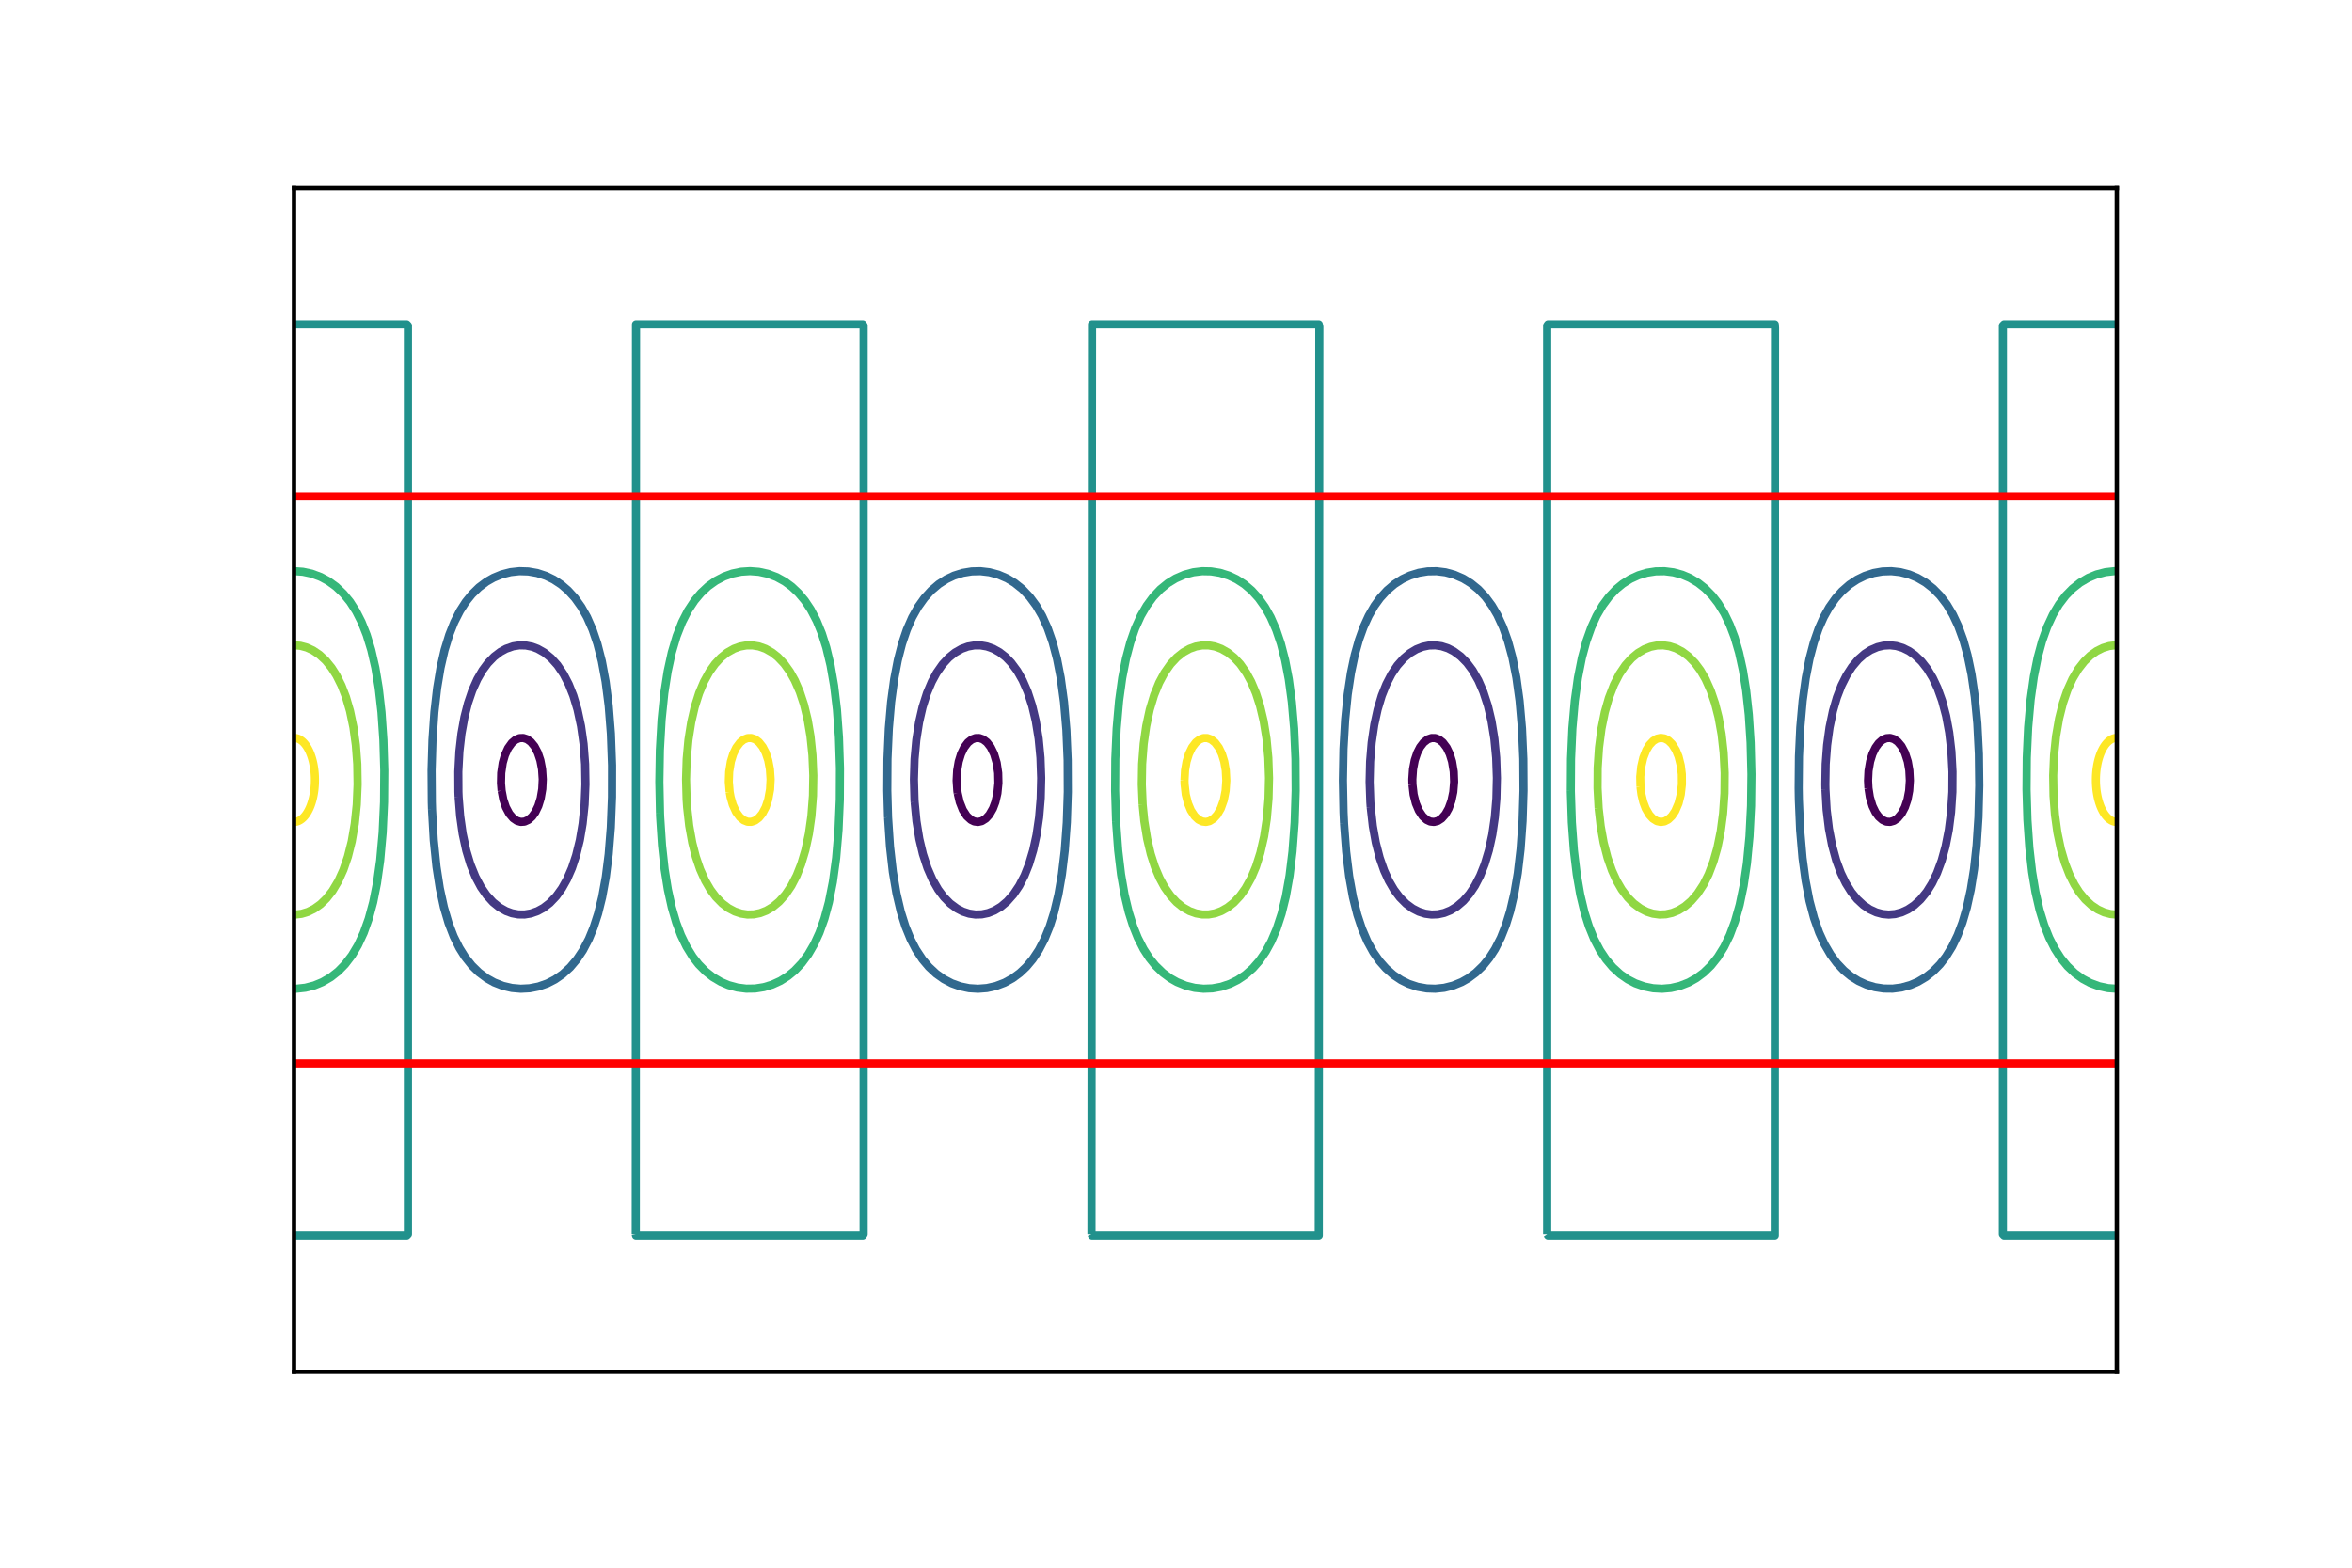 <?xml version="1.0" encoding="utf-8" standalone="no"?>
<!DOCTYPE svg PUBLIC "-//W3C//DTD SVG 1.1//EN"
  "http://www.w3.org/Graphics/SVG/1.1/DTD/svg11.dtd">
<!-- Created with matplotlib (http://matplotlib.org/) -->
<svg height="288pt" version="1.1" viewBox="0 0 432 288" width="432pt" xmlns="http://www.w3.org/2000/svg" xmlns:xlink="http://www.w3.org/1999/xlink">
 <defs>
  <style type="text/css">
*{stroke-linecap:butt;stroke-linejoin:round;}
  </style>
 </defs>
 <g id="figure_1">
  <g id="patch_1">
   <path d="M 0 288 
L 432 288 
L 432 0 
L 0 0 
z
" style="fill:#ffffff;"/>
  </g>
  <g id="axes_1">
   <g id="patch_2">
    <path d="M 54 252 
L 388.8 252 
L 388.8 34.56 
L 54 34.56 
z
" style="fill:#ffffff;"/>
   </g>
   <g id="matplotlib.axis_1"/>
   <g id="matplotlib.axis_2"/>
   <g id="LineCollection_1">
    <path clip-path="url(#p8d9ead6d69)" d="M 92.136 145.259 
L 92.449 146.889 
L 92.916 148.286 
L 93.552 149.488 
L 94.25 150.311 
L 94.948 150.79 
L 95.646 150.991 
L 96.344 150.939 
L 97.061 150.614 
L 97.74 150.016 
L 98.317 149.217 
L 98.879 148.053 
L 99.309 146.656 
L 99.602 144.946 
L 99.689 143.164 
L 99.564 141.301 
L 99.25 139.671 
L 98.783 138.274 
L 98.172 137.11 
L 97.508 136.303 
L 96.81 135.799 
L 96.112 135.576 
L 95.414 135.607 
L 94.716 135.897 
L 94.018 136.48 
L 93.32 137.449 
L 92.736 138.74 
L 92.338 140.137 
L 92.063 141.999 
L 92.021 143.862 
L 92.136 145.259 
L 92.136 145.259 
" style="fill:none;stroke:#440154;stroke-width:1.5;"/>
    <path clip-path="url(#p8d9ead6d69)" d="M 175.904 145.725 
L 176.281 147.354 
L 176.845 148.787 
L 177.574 149.915 
L 178.343 150.614 
L 178.939 150.906 
L 179.637 151 
L 180.335 150.842 
L 181.069 150.381 
L 181.731 149.654 
L 182.382 148.519 
L 182.819 147.354 
L 183.195 145.725 
L 183.38 143.862 
L 183.338 141.999 
L 183.062 140.137 
L 182.578 138.507 
L 181.964 137.253 
L 181.266 136.359 
L 180.568 135.83 
L 179.87 135.584 
L 179.172 135.595 
L 178.474 135.862 
L 177.776 136.418 
L 177.078 137.348 
L 176.522 138.507 
L 176.091 139.904 
L 175.809 141.534 
L 175.71 143.396 
L 175.837 145.259 
L 175.904 145.725 
L 175.904 145.725 
" style="fill:none;stroke:#440154;stroke-width:1.5;"/>
    <path clip-path="url(#p8d9ead6d69)" d="M 259.43 144.095 
L 259.644 145.957 
L 260.055 147.587 
L 260.603 148.899 
L 261.301 149.95 
L 262.04 150.614 
L 262.697 150.923 
L 263.395 150.997 
L 264.093 150.817 
L 264.791 150.363 
L 265.489 149.572 
L 266.081 148.519 
L 266.588 147.122 
L 266.932 145.492 
L 267.086 143.629 
L 267.016 141.767 
L 266.709 139.904 
L 266.278 138.507 
L 265.719 137.343 
L 265.018 136.412 
L 264.326 135.862 
L 263.628 135.595 
L 262.93 135.584 
L 262.232 135.83 
L 261.484 136.412 
L 260.836 137.253 
L 260.316 138.274 
L 259.849 139.671 
L 259.537 141.301 
L 259.41 143.164 
L 259.43 144.095 
L 259.43 144.095 
" style="fill:none;stroke:#440154;stroke-width:1.5;"/>
    <path clip-path="url(#p8d9ead6d69)" d="M 343.183 144.793 
L 343.437 146.423 
L 343.921 148.053 
L 344.483 149.217 
L 345.06 150.016 
L 345.758 150.627 
L 346.456 150.939 
L 347.154 150.991 
L 347.852 150.79 
L 348.55 150.311 
L 349.272 149.45 
L 349.884 148.286 
L 350.351 146.889 
L 350.664 145.259 
L 350.789 143.396 
L 350.692 141.534 
L 350.41 139.904 
L 349.884 138.274 
L 349.248 137.072 
L 348.55 136.249 
L 347.852 135.77 
L 347.154 135.569 
L 346.456 135.621 
L 345.739 135.946 
L 345.06 136.544 
L 344.483 137.343 
L 343.921 138.507 
L 343.491 139.904 
L 343.198 141.614 
L 343.111 143.396 
L 343.183 144.793 
L 343.183 144.793 
" style="fill:none;stroke:#440154;stroke-width:1.5;"/>
   </g>
   <g id="LineCollection_2">
    <path clip-path="url(#p8d9ead6d69)" d="M 84.239 146.423 
L 84.516 149.915 
L 84.979 153.175 
L 85.642 156.256 
L 86.396 158.763 
L 87.337 161.091 
L 88.332 162.954 
L 89.365 164.442 
L 90.561 165.747 
L 91.719 166.679 
L 92.955 167.377 
L 94.018 167.767 
L 95.181 167.987 
L 96.344 168.003 
L 97.508 167.814 
L 98.745 167.377 
L 99.834 166.777 
L 100.998 165.877 
L 102.161 164.657 
L 103.223 163.186 
L 104.139 161.557 
L 105.05 159.461 
L 105.819 157.133 
L 106.5 154.339 
L 107.012 151.312 
L 107.375 147.82 
L 107.533 144.095 
L 107.472 140.37 
L 107.184 136.645 
L 106.721 133.385 
L 106.072 130.358 
L 105.304 127.797 
L 104.471 125.702 
L 103.508 123.839 
L 102.394 122.192 
L 101.23 120.899 
L 99.98 119.881 
L 98.745 119.183 
L 97.74 118.809 
L 96.577 118.579 
L 95.414 118.553 
L 94.25 118.732 
L 92.955 119.183 
L 91.924 119.745 
L 90.761 120.631 
L 89.597 121.833 
L 88.627 123.141 
L 87.679 124.771 
L 86.74 126.866 
L 85.949 129.194 
L 85.299 131.755 
L 84.753 134.782 
L 84.38 138.041 
L 84.18 141.767 
L 84.2 145.492 
L 84.239 146.423 
L 84.239 146.423 
" style="fill:none;stroke:#443983;stroke-width:1.5;"/>
    <path clip-path="url(#p8d9ead6d69)" d="M 167.993 147.354 
L 168.326 150.847 
L 168.853 154.106 
L 169.515 156.9 
L 170.35 159.461 
L 171.261 161.558 
L 172.327 163.419 
L 173.373 164.816 
L 174.519 165.981 
L 175.78 166.912 
L 176.845 167.462 
L 178.013 167.843 
L 179.172 168.01 
L 180.335 167.975 
L 181.499 167.734 
L 182.662 167.276 
L 183.825 166.579 
L 184.988 165.605 
L 186.152 164.293 
L 187.208 162.721 
L 188.17 160.858 
L 189.004 158.763 
L 189.771 156.202 
L 190.38 153.408 
L 190.858 150.148 
L 191.148 146.656 
L 191.237 142.931 
L 191.107 139.206 
L 190.774 135.713 
L 190.246 132.454 
L 189.585 129.66 
L 188.75 127.099 
L 187.839 125.003 
L 186.85 123.257 
L 185.727 121.744 
L 184.756 120.735 
L 183.592 119.821 
L 182.429 119.175 
L 181.266 118.761 
L 180.103 118.562 
L 178.939 118.567 
L 177.776 118.777 
L 176.613 119.201 
L 175.419 119.881 
L 174.261 120.813 
L 173.123 122.045 
L 172.032 123.606 
L 171.147 125.236 
L 170.263 127.332 
L 169.451 129.893 
L 168.808 132.687 
L 168.297 135.946 
L 167.978 139.438 
L 167.862 143.164 
L 167.964 146.889 
L 167.993 147.354 
L 167.993 147.354 
" style="fill:none;stroke:#443983;stroke-width:1.5;"/>
    <path clip-path="url(#p8d9ead6d69)" d="M 251.76 148.286 
L 252.154 151.778 
L 252.698 154.805 
L 253.418 157.599 
L 254.232 159.927 
L 255.079 161.789 
L 256.027 163.419 
L 257.114 164.864 
L 258.277 166.031 
L 259.479 166.912 
L 260.603 167.486 
L 261.767 167.855 
L 262.93 168.013 
L 264.093 167.968 
L 265.257 167.716 
L 266.42 167.247 
L 267.583 166.537 
L 268.78 165.515 
L 269.91 164.217 
L 270.908 162.721 
L 271.87 160.858 
L 272.704 158.763 
L 273.472 156.202 
L 274.098 153.308 
L 274.563 150.107 
L 274.848 146.656 
L 274.937 142.931 
L 274.807 139.206 
L 274.474 135.713 
L 273.947 132.454 
L 273.285 129.66 
L 272.45 127.099 
L 271.539 125.002 
L 270.473 123.141 
L 269.427 121.744 
L 268.281 120.579 
L 267.02 119.648 
L 265.955 119.098 
L 264.787 118.717 
L 263.628 118.55 
L 262.465 118.585 
L 261.301 118.826 
L 260.138 119.284 
L 258.975 119.981 
L 257.812 120.955 
L 256.648 122.267 
L 255.592 123.839 
L 254.63 125.702 
L 253.796 127.797 
L 253.029 130.358 
L 252.42 133.152 
L 251.942 136.412 
L 251.652 139.904 
L 251.563 143.629 
L 251.693 147.354 
L 251.76 148.286 
L 251.76 148.286 
" style="fill:none;stroke:#443983;stroke-width:1.5;"/>
    <path clip-path="url(#p8d9ead6d69)" d="M 335.286 145.026 
L 335.5 148.751 
L 335.924 152.244 
L 336.502 155.27 
L 337.263 158.064 
L 338.125 160.393 
L 339.026 162.255 
L 340.047 163.885 
L 341.104 165.189 
L 342.268 166.272 
L 343.431 167.06 
L 344.627 167.61 
L 345.758 167.914 
L 346.921 168.021 
L 348.084 167.924 
L 349.274 167.61 
L 350.411 167.093 
L 351.574 166.318 
L 352.737 165.251 
L 353.901 163.819 
L 354.874 162.255 
L 355.776 160.393 
L 356.637 158.064 
L 357.343 155.503 
L 357.939 152.477 
L 358.357 149.217 
L 358.6 145.492 
L 358.62 141.767 
L 358.42 138.041 
L 358.012 134.549 
L 357.45 131.522 
L 356.711 128.729 
L 355.873 126.4 
L 354.999 124.538 
L 354.016 122.908 
L 352.923 121.511 
L 351.704 120.347 
L 350.644 119.601 
L 349.48 119.027 
L 348.317 118.68 
L 347.154 118.542 
L 345.99 118.608 
L 344.827 118.881 
L 343.585 119.416 
L 342.493 120.114 
L 341.337 121.128 
L 340.174 122.499 
L 339.157 124.072 
L 338.226 125.935 
L 337.382 128.132 
L 336.669 130.591 
L 336.038 133.618 
L 335.591 136.877 
L 335.328 140.37 
L 335.267 144.095 
L 335.286 145.026 
L 335.286 145.026 
" style="fill:none;stroke:#443983;stroke-width:1.5;"/>
   </g>
   <g id="LineCollection_3">
    <path clip-path="url(#p8d9ead6d69)" d="M 79.354 148.751 
L 79.668 154.339 
L 80.166 159.228 
L 80.777 163.186 
L 81.536 166.679 
L 82.385 169.573 
L 83.331 172.034 
L 84.369 174.129 
L 85.409 175.79 
L 86.682 177.389 
L 87.969 178.646 
L 89.401 179.717 
L 90.761 180.478 
L 92.389 181.116 
L 94.018 181.496 
L 95.646 181.638 
L 97.275 181.553 
L 98.904 181.235 
L 100.532 180.664 
L 101.928 179.947 
L 103.324 178.982 
L 104.72 177.709 
L 105.975 176.225 
L 107.062 174.595 
L 108.16 172.499 
L 109.022 170.404 
L 109.851 167.843 
L 110.599 164.816 
L 111.274 161.091 
L 111.802 156.9 
L 112.192 152.011 
L 112.41 146.423 
L 112.419 140.603 
L 112.206 134.782 
L 111.802 129.66 
L 111.235 125.214 
L 110.537 121.457 
L 109.715 118.251 
L 108.847 115.69 
L 107.824 113.362 
L 106.776 111.5 
L 105.614 109.87 
L 104.343 108.473 
L 103.092 107.398 
L 101.696 106.477 
L 100.3 105.798 
L 98.671 105.265 
L 97.039 104.981 
L 95.414 104.928 
L 93.785 105.104 
L 92.156 105.518 
L 90.633 106.145 
L 89.365 106.866 
L 87.969 107.914 
L 86.682 109.171 
L 85.553 110.568 
L 84.479 112.237 
L 83.434 114.293 
L 82.511 116.622 
L 81.657 119.416 
L 80.91 122.675 
L 80.29 126.4 
L 79.786 130.824 
L 79.433 135.946 
L 79.268 141.534 
L 79.311 147.354 
L 79.354 148.751 
L 79.354 148.751 
" style="fill:none;stroke:#31688e;stroke-width:1.5;"/>
    <path clip-path="url(#p8d9ead6d69)" d="M 163.111 150.148 
L 163.465 155.503 
L 163.99 160.16 
L 164.657 164.118 
L 165.445 167.47 
L 166.293 170.171 
L 167.24 172.499 
L 168.237 174.424 
L 169.424 176.225 
L 170.597 177.621 
L 171.959 178.889 
L 173.355 179.877 
L 174.833 180.648 
L 176.38 181.202 
L 178.009 181.538 
L 179.637 181.64 
L 181.266 181.514 
L 182.895 181.152 
L 184.523 180.533 
L 185.999 179.717 
L 187.315 178.744 
L 188.503 177.621 
L 189.676 176.225 
L 190.805 174.523 
L 191.86 172.499 
L 192.807 170.171 
L 193.616 167.61 
L 194.396 164.351 
L 195.043 160.625 
L 195.571 156.202 
L 195.944 151.08 
L 196.126 145.492 
L 196.1 139.671 
L 195.864 134.083 
L 195.428 128.961 
L 194.826 124.538 
L 194.144 121.045 
L 193.346 118.019 
L 192.434 115.399 
L 191.406 113.129 
L 190.327 111.267 
L 189.123 109.637 
L 187.78 108.225 
L 186.347 107.076 
L 184.988 106.256 
L 183.36 105.557 
L 181.731 105.125 
L 180.103 104.933 
L 178.474 104.97 
L 176.845 105.237 
L 175.217 105.751 
L 173.821 106.412 
L 172.425 107.311 
L 171.029 108.5 
L 169.786 109.87 
L 168.624 111.5 
L 167.539 113.435 
L 166.553 115.69 
L 165.678 118.274 
L 164.903 121.278 
L 164.236 124.771 
L 163.672 128.961 
L 163.251 133.851 
L 163.005 139.438 
L 162.971 145.259 
L 163.111 150.148 
L 163.111 150.148 
" style="fill:none;stroke:#31688e;stroke-width:1.5;"/>
    <path clip-path="url(#p8d9ead6d69)" d="M 246.868 151.312 
L 247.252 156.435 
L 247.807 160.966 
L 248.505 164.835 
L 249.316 168.076 
L 250.164 170.637 
L 251.161 172.965 
L 252.228 174.908 
L 253.391 176.572 
L 254.554 177.887 
L 255.95 179.118 
L 257.346 180.05 
L 258.742 180.738 
L 260.371 181.28 
L 262.066 181.579 
L 263.628 181.634 
L 265.257 181.467 
L 266.885 181.061 
L 268.468 180.415 
L 269.699 179.717 
L 271.073 178.695 
L 272.418 177.389 
L 273.547 175.992 
L 274.599 174.362 
L 275.666 172.267 
L 276.589 169.938 
L 277.38 167.377 
L 278.143 164.118 
L 278.777 160.393 
L 279.293 155.969 
L 279.656 150.847 
L 279.829 145.259 
L 279.795 139.438 
L 279.549 133.851 
L 279.102 128.729 
L 278.518 124.491 
L 277.791 120.813 
L 276.974 117.786 
L 276.063 115.225 
L 275.028 112.979 
L 274.027 111.267 
L 272.823 109.637 
L 271.539 108.278 
L 270.143 107.142 
L 268.747 106.286 
L 267.118 105.577 
L 265.489 105.136 
L 263.861 104.936 
L 262.232 104.964 
L 260.603 105.223 
L 258.975 105.728 
L 257.579 106.38 
L 256.128 107.309 
L 254.757 108.473 
L 253.486 109.87 
L 252.46 111.286 
L 251.394 113.129 
L 250.437 115.225 
L 249.6 117.553 
L 248.82 120.347 
L 248.135 123.606 
L 247.536 127.564 
L 247.068 132.221 
L 246.763 137.576 
L 246.658 143.396 
L 246.772 149.217 
L 246.868 151.312 
L 246.868 151.312 
" style="fill:none;stroke:#31688e;stroke-width:1.5;"/>
    <path clip-path="url(#p8d9ead6d69)" d="M 330.4 146.889 
L 330.636 152.477 
L 331.072 157.599 
L 331.636 161.789 
L 332.356 165.515 
L 333.194 168.671 
L 334.137 171.335 
L 335.094 173.431 
L 336.218 175.362 
L 337.382 176.929 
L 338.704 178.32 
L 339.941 179.335 
L 341.337 180.212 
L 342.804 180.881 
L 344.362 181.35 
L 345.99 181.601 
L 347.619 181.621 
L 349.248 181.412 
L 350.876 180.962 
L 352.272 180.364 
L 353.747 179.484 
L 355.064 178.441 
L 356.325 177.156 
L 357.412 175.759 
L 358.56 173.896 
L 359.57 171.801 
L 360.449 169.473 
L 361.264 166.679 
L 361.979 163.419 
L 362.573 159.694 
L 363.055 155.27 
L 363.389 150.148 
L 363.538 144.328 
L 363.469 138.507 
L 363.185 132.919 
L 362.721 128.03 
L 362.106 123.839 
L 361.38 120.347 
L 360.601 117.553 
L 359.668 114.992 
L 358.685 112.897 
L 357.572 111.034 
L 356.325 109.404 
L 355.064 108.119 
L 353.668 107.021 
L 352.167 106.145 
L 350.644 105.518 
L 349.015 105.104 
L 347.386 104.928 
L 345.758 104.981 
L 344.129 105.265 
L 342.5 105.798 
L 341.104 106.477 
L 339.708 107.398 
L 338.312 108.614 
L 337.149 109.915 
L 335.986 111.559 
L 334.976 113.362 
L 334.044 115.458 
L 333.154 118.019 
L 332.356 121.045 
L 331.674 124.538 
L 331.098 128.729 
L 330.667 133.618 
L 330.417 138.973 
L 330.365 144.793 
L 330.4 146.889 
L 330.4 146.889 
" style="fill:none;stroke:#31688e;stroke-width:1.5;"/>
   </g>
   <g id="LineCollection_4">
    <path clip-path="url(#p8d9ead6d69)" d="M 54 59.58 
L 74.707 59.58 
L 74.925 59.813 
L 74.925 226.747 
L 74.707 226.98 
L 54 226.98 
L 54 226.98 
" style="fill:none;stroke:#21918c;stroke-width:1.5;"/>
    <path clip-path="url(#p8d9ead6d69)" d="M 388.8 226.98 
L 368.093 226.98 
L 367.875 226.747 
L 367.875 59.813 
L 368.093 59.58 
L 388.8 59.58 
L 388.8 59.58 
" style="fill:none;stroke:#21918c;stroke-width:1.5;"/>
    <path clip-path="url(#p8d9ead6d69)" d="M 116.775 226.747 
L 116.819 59.58 
L 158.465 59.58 
L 158.625 59.813 
L 158.625 226.747 
L 158.465 226.98 
L 116.819 226.98 
L 116.775 226.747 
L 116.775 226.747 
" style="fill:none;stroke:#21918c;stroke-width:1.5;"/>
    <path clip-path="url(#p8d9ead6d69)" d="M 200.475 226.747 
L 200.577 59.58 
L 242.223 59.58 
L 242.325 60.046 
L 242.223 226.98 
L 200.577 226.98 
L 200.475 226.747 
L 200.475 226.747 
" style="fill:none;stroke:#21918c;stroke-width:1.5;"/>
    <path clip-path="url(#p8d9ead6d69)" d="M 284.175 226.747 
L 284.175 59.813 
L 284.335 59.58 
L 325.981 59.58 
L 326.025 60.278 
L 325.981 226.98 
L 284.335 226.98 
L 284.175 226.747 
L 284.175 226.747 
" style="fill:none;stroke:#21918c;stroke-width:1.5;"/>
   </g>
   <g id="LineCollection_5">
    <path clip-path="url(#p8d9ead6d69)" d="M 54 104.92 
L 55.629 105.034 
L 57.257 105.383 
L 58.886 105.987 
L 60.282 106.737 
L 61.715 107.774 
L 63.074 109.068 
L 64.297 110.568 
L 65.4 112.288 
L 66.416 114.293 
L 67.339 116.622 
L 68.193 119.416 
L 68.94 122.675 
L 69.56 126.4 
L 70.064 130.824 
L 70.417 135.946 
L 70.582 141.534 
L 70.539 147.354 
L 70.284 152.942 
L 69.826 158.064 
L 69.237 162.255 
L 68.541 165.747 
L 67.724 168.774 
L 66.796 171.377 
L 65.735 173.663 
L 64.622 175.526 
L 63.375 177.156 
L 62.143 178.415 
L 60.747 179.519 
L 59.217 180.415 
L 57.723 181.032 
L 56.094 181.451 
L 54.465 181.631 
L 54 181.64 
L 54 181.64 
" style="fill:none;stroke:#35b779;stroke-width:1.5;"/>
    <path clip-path="url(#p8d9ead6d69)" d="M 388.8 181.64 
L 387.171 181.526 
L 385.543 181.177 
L 383.914 180.573 
L 382.518 179.823 
L 381.085 178.786 
L 379.726 177.492 
L 378.503 175.992 
L 377.4 174.272 
L 376.384 172.267 
L 375.461 169.938 
L 374.607 167.144 
L 373.86 163.885 
L 373.24 160.16 
L 372.736 155.736 
L 372.383 150.614 
L 372.218 145.026 
L 372.261 139.206 
L 372.516 133.618 
L 372.974 128.496 
L 373.563 124.305 
L 374.259 120.813 
L 375.076 117.786 
L 376.004 115.183 
L 377.065 112.897 
L 378.178 111.034 
L 379.425 109.404 
L 380.657 108.145 
L 382.053 107.041 
L 383.583 106.145 
L 385.077 105.528 
L 386.706 105.109 
L 388.335 104.929 
L 388.8 104.92 
L 388.8 104.92 
" style="fill:none;stroke:#35b779;stroke-width:1.5;"/>
    <path clip-path="url(#p8d9ead6d69)" d="M 121.231 149.45 
L 121.109 143.629 
L 121.204 137.809 
L 121.518 132.221 
L 122.016 127.332 
L 122.635 123.331 
L 123.386 119.881 
L 124.28 116.855 
L 125.284 114.293 
L 126.358 112.186 
L 127.575 110.335 
L 128.747 108.939 
L 130.08 107.695 
L 131.476 106.701 
L 132.983 105.912 
L 134.501 105.366 
L 136.13 105.026 
L 137.758 104.92 
L 139.387 105.042 
L 141.015 105.4 
L 142.644 106.013 
L 144.149 106.843 
L 145.436 107.791 
L 146.653 108.939 
L 147.825 110.335 
L 148.926 111.988 
L 150.01 114.061 
L 150.957 116.389 
L 151.766 118.95 
L 152.546 122.209 
L 153.193 125.935 
L 153.721 130.358 
L 154.094 135.48 
L 154.277 141.126 
L 154.25 146.889 
L 154.014 152.477 
L 153.578 157.599 
L 152.976 162.022 
L 152.241 165.747 
L 151.424 168.774 
L 150.513 171.335 
L 149.556 173.431 
L 148.461 175.318 
L 147.273 176.923 
L 145.947 178.32 
L 144.738 179.313 
L 143.342 180.196 
L 141.845 180.881 
L 140.302 181.347 
L 138.689 181.598 
L 137.06 181.623 
L 135.432 181.418 
L 133.803 180.972 
L 132.407 180.378 
L 130.903 179.484 
L 129.615 178.467 
L 128.325 177.156 
L 127.238 175.759 
L 126.09 173.896 
L 125.08 171.801 
L 124.201 169.473 
L 123.386 166.679 
L 122.671 163.419 
L 122.077 159.694 
L 121.595 155.27 
L 121.261 150.148 
L 121.231 149.45 
L 121.231 149.45 
" style="fill:none;stroke:#35b779;stroke-width:1.5;"/>
    <path clip-path="url(#p8d9ead6d69)" d="M 204.994 150.847 
L 204.821 145.259 
L 204.855 139.438 
L 205.101 133.851 
L 205.548 128.729 
L 206.124 124.538 
L 206.806 121.045 
L 207.605 118.019 
L 208.493 115.458 
L 209.544 113.129 
L 210.623 111.267 
L 211.827 109.637 
L 213.141 108.252 
L 214.536 107.122 
L 215.932 106.271 
L 217.561 105.567 
L 219.19 105.131 
L 220.818 104.934 
L 222.447 104.967 
L 224.076 105.23 
L 225.704 105.74 
L 227.1 106.396 
L 228.522 107.309 
L 229.893 108.473 
L 231.164 109.87 
L 232.326 111.5 
L 233.382 113.377 
L 234.397 115.69 
L 235.266 118.251 
L 236.047 121.278 
L 236.714 124.771 
L 237.278 128.961 
L 237.699 133.851 
L 237.945 139.438 
L 237.979 145.259 
L 237.794 151.08 
L 237.398 156.435 
L 236.859 160.858 
L 236.174 164.698 
L 235.401 167.843 
L 234.486 170.637 
L 233.489 172.965 
L 232.451 174.861 
L 231.288 176.535 
L 230.125 177.858 
L 228.729 179.096 
L 227.333 180.033 
L 225.937 180.726 
L 224.308 181.273 
L 222.68 181.57 
L 221.051 181.635 
L 219.422 181.472 
L 217.794 181.071 
L 216.182 180.415 
L 214.951 179.717 
L 213.606 178.72 
L 212.232 177.389 
L 211.103 175.992 
L 210.051 174.362 
L 208.984 172.267 
L 208.143 170.171 
L 207.324 167.576 
L 206.554 164.351 
L 205.907 160.625 
L 205.379 156.202 
L 205.006 151.08 
L 204.994 150.847 
L 204.994 150.847 
" style="fill:none;stroke:#35b779;stroke-width:1.5;"/>
    <path clip-path="url(#p8d9ead6d69)" d="M 288.521 145.259 
L 288.555 139.438 
L 288.801 133.851 
L 289.248 128.729 
L 289.824 124.538 
L 290.559 120.813 
L 291.376 117.786 
L 292.287 115.225 
L 293.244 113.129 
L 294.339 111.242 
L 295.527 109.637 
L 296.853 108.24 
L 298.062 107.247 
L 299.458 106.364 
L 300.955 105.679 
L 302.498 105.213 
L 304.111 104.962 
L 305.74 104.937 
L 307.368 105.142 
L 308.997 105.588 
L 310.393 106.182 
L 311.897 107.076 
L 313.185 108.093 
L 314.475 109.404 
L 315.562 110.801 
L 316.71 112.664 
L 317.72 114.759 
L 318.599 117.087 
L 319.414 119.881 
L 320.129 123.141 
L 320.723 126.866 
L 321.205 131.29 
L 321.539 136.412 
L 321.688 142.232 
L 321.619 148.053 
L 321.335 153.641 
L 320.863 158.598 
L 320.256 162.721 
L 319.53 166.213 
L 318.675 169.24 
L 317.72 171.801 
L 316.675 173.961 
L 315.512 175.831 
L 314.268 177.389 
L 312.952 178.671 
L 311.549 179.717 
L 310.16 180.492 
L 308.532 181.125 
L 306.903 181.5 
L 305.274 181.639 
L 303.646 181.549 
L 302.017 181.227 
L 300.382 180.648 
L 298.993 179.93 
L 297.597 178.959 
L 296.201 177.678 
L 294.975 176.225 
L 293.874 174.572 
L 292.79 172.499 
L 291.843 170.171 
L 291.034 167.61 
L 290.254 164.351 
L 289.607 160.625 
L 289.079 156.202 
L 288.706 151.08 
L 288.523 145.434 
L 288.521 145.259 
L 288.521 145.259 
" style="fill:none;stroke:#35b779;stroke-width:1.5;"/>
   </g>
   <g id="LineCollection_6">
    <path clip-path="url(#p8d9ead6d69)" d="M 54 118.539 
L 55.163 118.641 
L 56.327 118.951 
L 57.49 119.483 
L 58.653 120.265 
L 59.817 121.34 
L 60.904 122.675 
L 61.793 124.072 
L 62.724 125.935 
L 63.539 128.045 
L 64.281 130.591 
L 64.912 133.618 
L 65.359 136.877 
L 65.622 140.37 
L 65.683 144.095 
L 65.525 147.82 
L 65.163 151.312 
L 64.601 154.572 
L 63.901 157.366 
L 63.074 159.788 
L 62.143 161.844 
L 61.066 163.652 
L 59.972 165.049 
L 58.886 166.105 
L 57.723 166.942 
L 56.559 167.521 
L 55.396 167.874 
L 54.233 168.017 
L 54 168.021 
L 54 168.021 
" style="fill:none;stroke:#90d743;stroke-width:1.5;"/>
    <path clip-path="url(#p8d9ead6d69)" d="M 388.8 168.021 
L 387.637 167.919 
L 386.473 167.609 
L 385.31 167.077 
L 384.147 166.295 
L 382.983 165.22 
L 381.896 163.885 
L 381.007 162.488 
L 380.076 160.625 
L 379.261 158.515 
L 378.519 155.969 
L 377.888 152.942 
L 377.441 149.683 
L 377.178 146.19 
L 377.117 142.465 
L 377.275 138.74 
L 377.637 135.248 
L 378.199 131.988 
L 378.899 129.194 
L 379.726 126.772 
L 380.657 124.716 
L 381.734 122.908 
L 382.828 121.511 
L 383.914 120.455 
L 385.077 119.618 
L 386.241 119.039 
L 387.404 118.686 
L 388.567 118.543 
L 388.8 118.539 
L 388.8 118.539 
" style="fill:none;stroke:#90d743;stroke-width:1.5;"/>
    <path clip-path="url(#p8d9ead6d69)" d="M 126.114 146.889 
L 126.012 143.164 
L 126.128 139.438 
L 126.447 135.946 
L 126.958 132.687 
L 127.601 129.893 
L 128.413 127.332 
L 129.297 125.236 
L 130.313 123.394 
L 131.329 121.977 
L 132.411 120.813 
L 133.57 119.88 
L 134.805 119.183 
L 135.897 118.785 
L 137.06 118.57 
L 138.223 118.56 
L 139.387 118.754 
L 140.596 119.183 
L 141.83 119.881 
L 142.877 120.709 
L 144.04 121.938 
L 145.073 123.374 
L 145.989 125.003 
L 146.9 127.099 
L 147.669 129.427 
L 148.349 132.221 
L 148.862 135.248 
L 149.225 138.74 
L 149.383 142.465 
L 149.321 146.19 
L 149.034 149.915 
L 148.571 153.175 
L 147.921 156.202 
L 147.154 158.763 
L 146.321 160.858 
L 145.358 162.721 
L 144.257 164.351 
L 143.109 165.633 
L 141.946 166.599 
L 140.783 167.29 
L 139.619 167.742 
L 138.456 167.978 
L 137.293 168.009 
L 136.13 167.835 
L 134.966 167.449 
L 133.803 166.833 
L 132.64 165.955 
L 131.476 164.762 
L 130.477 163.419 
L 129.529 161.789 
L 128.59 159.694 
L 127.799 157.366 
L 127.149 154.805 
L 126.59 151.69 
L 126.211 148.286 
L 126.114 146.889 
L 126.114 146.889 
" style="fill:none;stroke:#90d743;stroke-width:1.5;"/>
    <path clip-path="url(#p8d9ead6d69)" d="M 209.875 147.82 
L 209.717 144.095 
L 209.779 140.37 
L 210.066 136.645 
L 210.529 133.385 
L 211.179 130.358 
L 211.977 127.708 
L 212.908 125.423 
L 213.881 123.606 
L 215.002 122.009 
L 216.165 120.762 
L 217.328 119.841 
L 218.503 119.183 
L 219.655 118.769 
L 220.818 118.564 
L 221.982 118.564 
L 223.145 118.769 
L 224.308 119.188 
L 225.531 119.881 
L 226.688 120.813 
L 227.798 122.009 
L 228.919 123.606 
L 229.803 125.236 
L 230.687 127.332 
L 231.435 129.66 
L 232.096 132.454 
L 232.624 135.713 
L 232.957 139.206 
L 233.087 142.931 
L 232.998 146.656 
L 232.681 150.381 
L 232.187 153.641 
L 231.499 156.667 
L 230.687 159.228 
L 229.803 161.324 
L 228.774 163.186 
L 227.772 164.583 
L 226.635 165.798 
L 225.472 166.719 
L 224.297 167.377 
L 223.145 167.791 
L 221.982 167.996 
L 220.818 167.996 
L 219.655 167.791 
L 218.492 167.372 
L 217.269 166.679 
L 216.112 165.747 
L 215.002 164.551 
L 213.881 162.954 
L 212.997 161.324 
L 212.113 159.228 
L 211.365 156.9 
L 210.704 154.106 
L 210.176 150.847 
L 209.875 147.82 
L 209.875 147.82 
" style="fill:none;stroke:#90d743;stroke-width:1.5;"/>
    <path clip-path="url(#p8d9ead6d69)" d="M 293.63 148.519 
L 293.43 144.793 
L 293.45 141.068 
L 293.693 137.343 
L 294.149 133.851 
L 294.762 130.824 
L 295.503 128.219 
L 296.433 125.803 
L 297.442 123.839 
L 298.543 122.209 
L 299.691 120.927 
L 300.854 119.961 
L 302.017 119.27 
L 303.181 118.818 
L 304.344 118.582 
L 305.507 118.551 
L 306.67 118.725 
L 307.834 119.111 
L 308.997 119.727 
L 310.16 120.605 
L 311.324 121.798 
L 312.323 123.141 
L 313.271 124.771 
L 314.21 126.866 
L 315.001 129.194 
L 315.651 131.755 
L 316.21 134.87 
L 316.589 138.274 
L 316.775 141.999 
L 316.741 145.725 
L 316.483 149.45 
L 316.051 152.709 
L 315.438 155.736 
L 314.711 158.297 
L 313.824 160.625 
L 312.893 162.488 
L 311.789 164.178 
L 310.626 165.52 
L 309.462 166.516 
L 308.299 167.232 
L 307.136 167.707 
L 305.972 167.964 
L 304.809 168.015 
L 303.567 167.843 
L 302.483 167.498 
L 301.319 166.906 
L 300.069 165.98 
L 298.993 164.897 
L 297.877 163.419 
L 296.929 161.789 
L 296.082 159.927 
L 295.268 157.599 
L 294.548 154.805 
L 294.004 151.778 
L 293.63 148.519 
L 293.63 148.519 
" style="fill:none;stroke:#90d743;stroke-width:1.5;"/>
   </g>
   <g id="LineCollection_7">
    <path clip-path="url(#p8d9ead6d69)" d="M 54 135.558 
L 54.233 135.572 
L 54.465 135.614 
L 54.698 135.684 
L 54.767 135.713 
L 54.931 135.784 
L 55.163 135.915 
L 55.209 135.946 
L 55.396 136.078 
L 55.517 136.179 
L 55.629 136.276 
L 55.765 136.412 
L 55.861 136.512 
L 55.975 136.645 
L 56.094 136.79 
L 56.158 136.877 
L 56.323 137.11 
L 56.327 137.116 
L 56.467 137.343 
L 56.559 137.5 
L 56.6 137.576 
L 56.721 137.809 
L 56.792 137.953 
L 56.832 138.041 
L 56.934 138.274 
L 57.025 138.494 
L 57.03 138.507 
L 57.115 138.74 
L 57.195 138.973 
L 57.257 139.162 
L 57.27 139.206 
L 57.338 139.438 
L 57.401 139.671 
L 57.46 139.904 
L 57.49 140.033 
L 57.513 140.137 
L 57.561 140.37 
L 57.605 140.603 
L 57.645 140.835 
L 57.682 141.068 
L 57.715 141.301 
L 57.723 141.364 
L 57.743 141.534 
L 57.767 141.767 
L 57.787 141.999 
L 57.805 142.232 
L 57.818 142.465 
L 57.829 142.698 
L 57.835 142.931 
L 57.839 143.164 
L 57.839 143.396 
L 57.835 143.629 
L 57.829 143.862 
L 57.818 144.095 
L 57.805 144.328 
L 57.787 144.561 
L 57.767 144.793 
L 57.743 145.026 
L 57.723 145.196 
L 57.715 145.259 
L 57.682 145.492 
L 57.645 145.725 
L 57.605 145.957 
L 57.561 146.19 
L 57.513 146.423 
L 57.49 146.527 
L 57.46 146.656 
L 57.401 146.889 
L 57.338 147.122 
L 57.27 147.354 
L 57.257 147.398 
L 57.195 147.587 
L 57.115 147.82 
L 57.03 148.053 
L 57.025 148.066 
L 56.934 148.286 
L 56.832 148.519 
L 56.792 148.607 
L 56.721 148.751 
L 56.6 148.984 
L 56.559 149.06 
L 56.467 149.217 
L 56.327 149.444 
L 56.323 149.45 
L 56.158 149.683 
L 56.094 149.77 
L 55.975 149.915 
L 55.861 150.048 
L 55.765 150.148 
L 55.629 150.284 
L 55.517 150.381 
L 55.396 150.482 
L 55.209 150.614 
L 55.163 150.645 
L 54.931 150.776 
L 54.767 150.847 
L 54.698 150.876 
L 54.465 150.946 
L 54.233 150.988 
L 54 151.002 
" style="fill:none;stroke:#fde725;stroke-width:1.5;"/>
    <path clip-path="url(#p8d9ead6d69)" d="M 388.8 151.002 
L 388.567 150.988 
L 388.335 150.946 
L 388.102 150.876 
L 388.033 150.847 
L 387.869 150.776 
L 387.637 150.645 
L 387.591 150.614 
L 387.404 150.482 
L 387.283 150.381 
L 387.171 150.284 
L 387.035 150.148 
L 386.939 150.048 
L 386.825 149.915 
L 386.706 149.77 
L 386.642 149.683 
L 386.477 149.45 
L 386.473 149.444 
L 386.333 149.217 
L 386.241 149.06 
L 386.2 148.984 
L 386.079 148.751 
L 386.008 148.607 
L 385.968 148.519 
L 385.866 148.286 
L 385.775 148.066 
L 385.77 148.053 
L 385.685 147.82 
L 385.605 147.587 
L 385.543 147.398 
L 385.53 147.354 
L 385.462 147.122 
L 385.399 146.889 
L 385.34 146.656 
L 385.31 146.527 
L 385.287 146.423 
L 385.239 146.19 
L 385.195 145.957 
L 385.155 145.725 
L 385.118 145.492 
L 385.085 145.259 
L 385.077 145.196 
L 385.057 145.026 
L 385.033 144.793 
L 385.013 144.561 
L 384.995 144.328 
L 384.982 144.095 
L 384.971 143.862 
L 384.965 143.629 
L 384.961 143.396 
L 384.961 143.164 
L 384.965 142.931 
L 384.971 142.698 
L 384.982 142.465 
L 384.995 142.232 
L 385.013 141.999 
L 385.033 141.767 
L 385.057 141.534 
L 385.077 141.364 
L 385.085 141.301 
L 385.118 141.068 
L 385.155 140.835 
L 385.195 140.603 
L 385.239 140.37 
L 385.287 140.137 
L 385.31 140.033 
L 385.34 139.904 
L 385.399 139.671 
L 385.462 139.438 
L 385.53 139.206 
L 385.543 139.162 
L 385.605 138.973 
L 385.685 138.74 
L 385.77 138.507 
L 385.775 138.494 
L 385.866 138.274 
L 385.968 138.041 
L 386.008 137.953 
L 386.079 137.809 
L 386.2 137.576 
L 386.241 137.5 
L 386.333 137.343 
L 386.473 137.116 
L 386.477 137.11 
L 386.642 136.877 
L 386.706 136.79 
L 386.825 136.645 
L 386.939 136.512 
L 387.035 136.412 
L 387.171 136.276 
L 387.283 136.179 
L 387.404 136.078 
L 387.591 135.946 
L 387.637 135.915 
L 387.869 135.784 
L 388.033 135.713 
L 388.102 135.684 
L 388.335 135.614 
L 388.567 135.572 
L 388.8 135.558 
" style="fill:none;stroke:#fde725;stroke-width:1.5;"/>
    <path clip-path="url(#p8d9ead6d69)" d="M 134.018 145.492 
L 133.864 143.629 
L 133.934 141.767 
L 134.24 139.904 
L 134.672 138.507 
L 135.232 137.343 
L 135.934 136.412 
L 136.595 135.879 
L 137.293 135.601 
L 137.991 135.58 
L 138.689 135.814 
L 139.387 136.331 
L 140.085 137.207 
L 140.634 138.274 
L 141.101 139.671 
L 141.413 141.301 
L 141.539 143.164 
L 141.442 145.026 
L 141.101 146.889 
L 140.634 148.286 
L 140.021 149.45 
L 139.387 150.229 
L 138.689 150.746 
L 137.991 150.98 
L 137.293 150.959 
L 136.595 150.681 
L 135.897 150.112 
L 135.199 149.162 
L 134.585 147.82 
L 134.188 146.423 
L 134.018 145.492 
L 134.018 145.492 
" style="fill:none;stroke:#fde725;stroke-width:1.5;"/>
    <path clip-path="url(#p8d9ead6d69)" d="M 217.559 143.396 
L 217.658 141.534 
L 217.941 139.904 
L 218.372 138.507 
L 218.957 137.3 
L 219.655 136.388 
L 220.353 135.846 
L 221.051 135.59 
L 221.749 135.59 
L 222.447 135.846 
L 223.167 136.412 
L 223.868 137.343 
L 224.428 138.507 
L 224.859 139.904 
L 225.142 141.534 
L 225.241 143.396 
L 225.113 145.259 
L 224.774 146.996 
L 224.232 148.519 
L 223.559 149.683 
L 222.912 150.388 
L 222.169 150.847 
L 221.516 150.998 
L 220.818 150.914 
L 220.12 150.568 
L 219.422 149.915 
L 218.724 148.843 
L 218.205 147.587 
L 217.793 145.957 
L 217.581 144.095 
L 217.559 143.396 
L 217.559 143.396 
" style="fill:none;stroke:#fde725;stroke-width:1.5;"/>
    <path clip-path="url(#p8d9ead6d69)" d="M 301.311 144.561 
L 301.271 142.698 
L 301.455 140.835 
L 301.83 139.206 
L 302.38 137.809 
L 302.948 136.866 
L 303.646 136.124 
L 304.344 135.706 
L 305.042 135.559 
L 305.74 135.664 
L 306.438 136.034 
L 307.136 136.716 
L 307.822 137.809 
L 308.299 138.98 
L 308.705 140.603 
L 308.904 142.232 
L 308.918 144.095 
L 308.705 145.957 
L 308.297 147.587 
L 307.699 148.984 
L 307.075 149.915 
L 306.438 150.526 
L 305.74 150.896 
L 305.042 151.001 
L 304.328 150.847 
L 303.582 150.381 
L 302.94 149.683 
L 302.267 148.519 
L 301.83 147.354 
L 301.495 145.957 
L 301.311 144.561 
L 301.311 144.561 
" style="fill:none;stroke:#fde725;stroke-width:1.5;"/>
   </g>
   <g id="line2d_1">
    <path clip-path="url(#p8d9ead6d69)" d="M 54 195.36 
L 388.8 195.36 
" style="fill:none;stroke:#ff0000;stroke-linecap:square;stroke-width:1.5;"/>
   </g>
   <g id="line2d_2">
    <path clip-path="url(#p8d9ead6d69)" d="M 54 91.2 
L 388.8 91.2 
" style="fill:none;stroke:#ff0000;stroke-linecap:square;stroke-width:1.5;"/>
   </g>
   <g id="patch_3">
    <path d="M 54 252 
L 54 34.56 
" style="fill:none;stroke:#000000;stroke-linecap:square;stroke-linejoin:miter;stroke-width:0.8;"/>
   </g>
   <g id="patch_4">
    <path d="M 388.8 252 
L 388.8 34.56 
" style="fill:none;stroke:#000000;stroke-linecap:square;stroke-linejoin:miter;stroke-width:0.8;"/>
   </g>
   <g id="patch_5">
    <path d="M 54 252 
L 388.8 252 
" style="fill:none;stroke:#000000;stroke-linecap:square;stroke-linejoin:miter;stroke-width:0.8;"/>
   </g>
   <g id="patch_6">
    <path d="M 54 34.56 
L 388.8 34.56 
" style="fill:none;stroke:#000000;stroke-linecap:square;stroke-linejoin:miter;stroke-width:0.8;"/>
   </g>
  </g>
 </g>
 <defs>
  <clipPath id="p8d9ead6d69">
   <rect height="217.44" width="334.8" x="54" y="34.56"/>
  </clipPath>
 </defs>
</svg>
